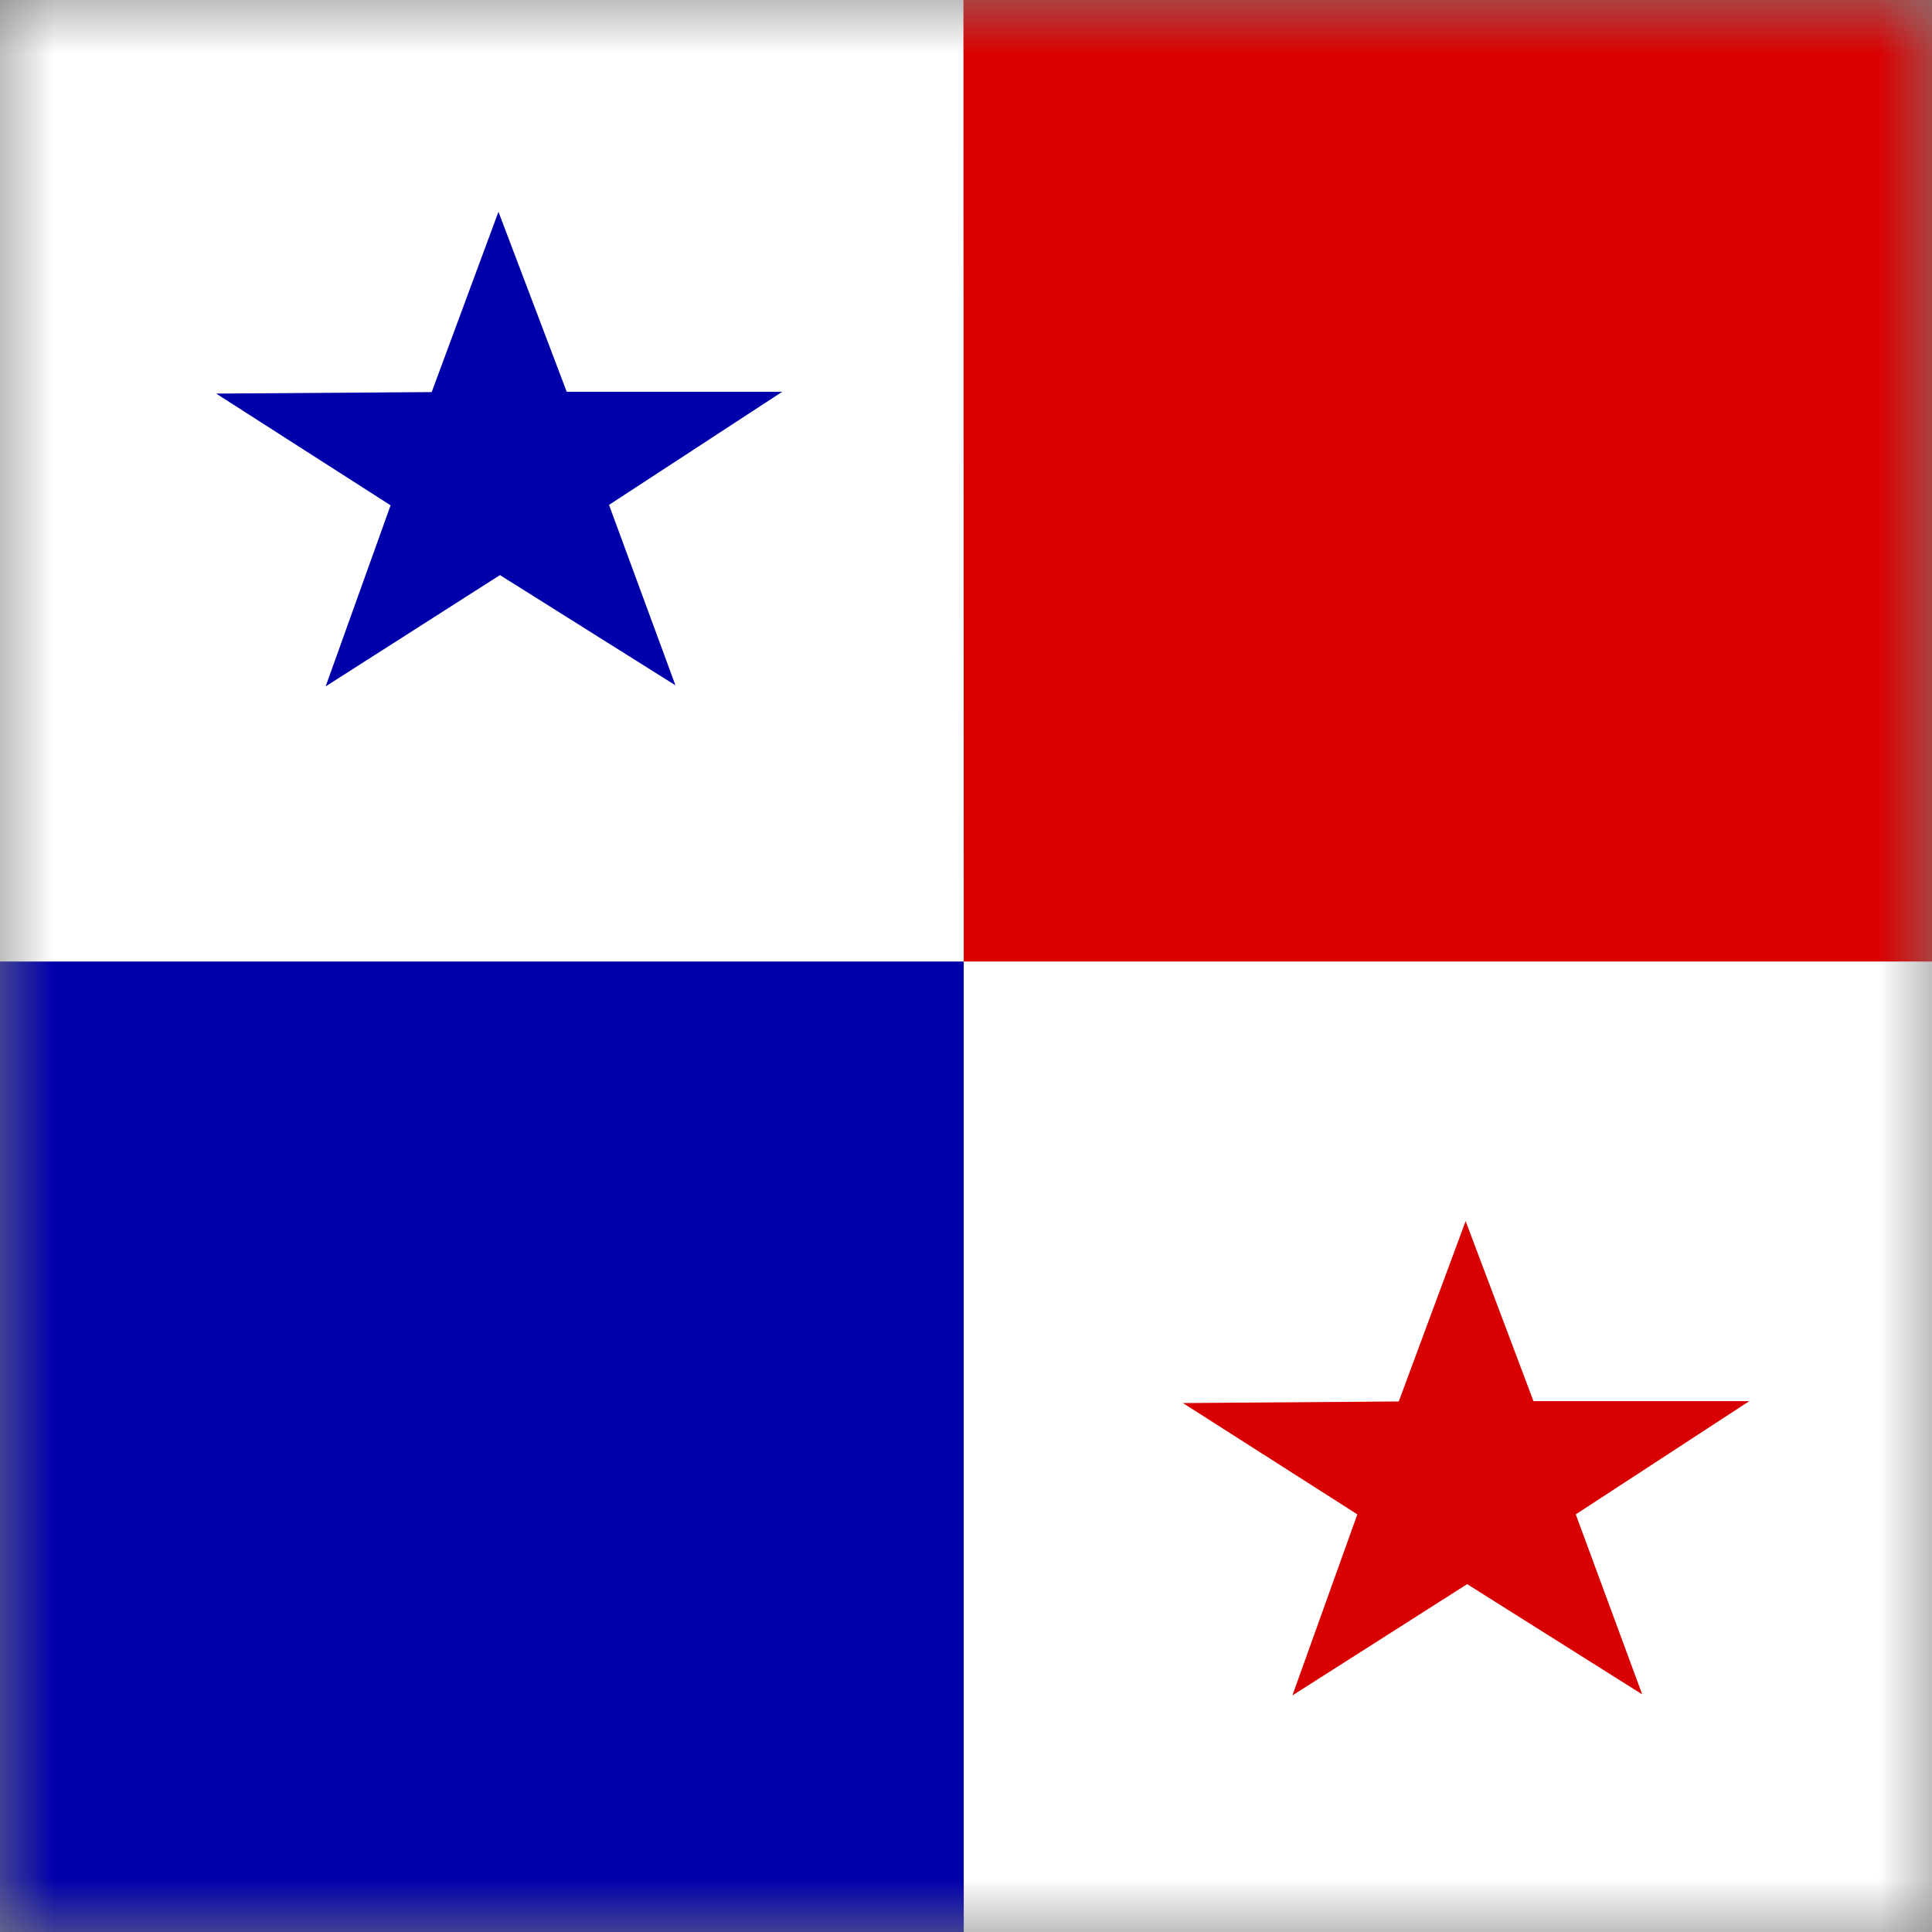 <svg width="18" height="18" viewBox="0 0 18 18" fill="none" xmlns="http://www.w3.org/2000/svg">
<rect x="0" y="0" width="18" height="18" fill="#808080" stroke="none"/>
<g id="pa" clip-path="url(#clip0_186_11786)">
<g id="Clip path group">
<mask id="mask0_186_11786" style="mask-type:luminance" maskUnits="userSpaceOnUse" x="0" y="0" width="18" height="18">
<g id="pa-a">
<path id="Vector" d="M0 0H18V18H0V0Z" fill="white"/>
</g>
</mask>
<g mask="url(#mask0_186_11786)">
<g id="Group">
<path id="Vector_2" fill-rule="evenodd" clip-rule="evenodd" d="M-0.914 -0.879H19.916V20.074H-0.914V-0.879Z" fill="white"/>
<path id="Vector_3" fill-rule="evenodd" clip-rule="evenodd" d="M8.976 -0.717H19.948V8.958H8.979L8.976 -0.717Z" fill="#DB0000"/>
<path id="Vector_4" fill-rule="evenodd" clip-rule="evenodd" d="M-1.916 8.958H8.979V20.075H-1.916V8.958ZM6.293 6.385L4.658 5.358L3.034 6.395L3.639 4.708L2.014 3.667L4.022 3.653L4.644 1.973L5.28 3.65H7.288L5.674 4.704L6.293 6.385Z" fill="#0000AB"/>
<path id="Vector_5" fill-rule="evenodd" clip-rule="evenodd" d="M15.3 15.786L13.669 14.759L12.041 15.796L12.646 14.109L11.021 13.072L13.032 13.057L13.655 11.377L14.287 13.054H16.298L14.681 14.109L15.3 15.786Z" fill="#D80000"/>
</g>
</g>
</g>
</g>
<defs>
<clipPath id="clip0_186_11786">
<rect width="18" height="18" fill="white"/>
</clipPath>
</defs>
</svg>
